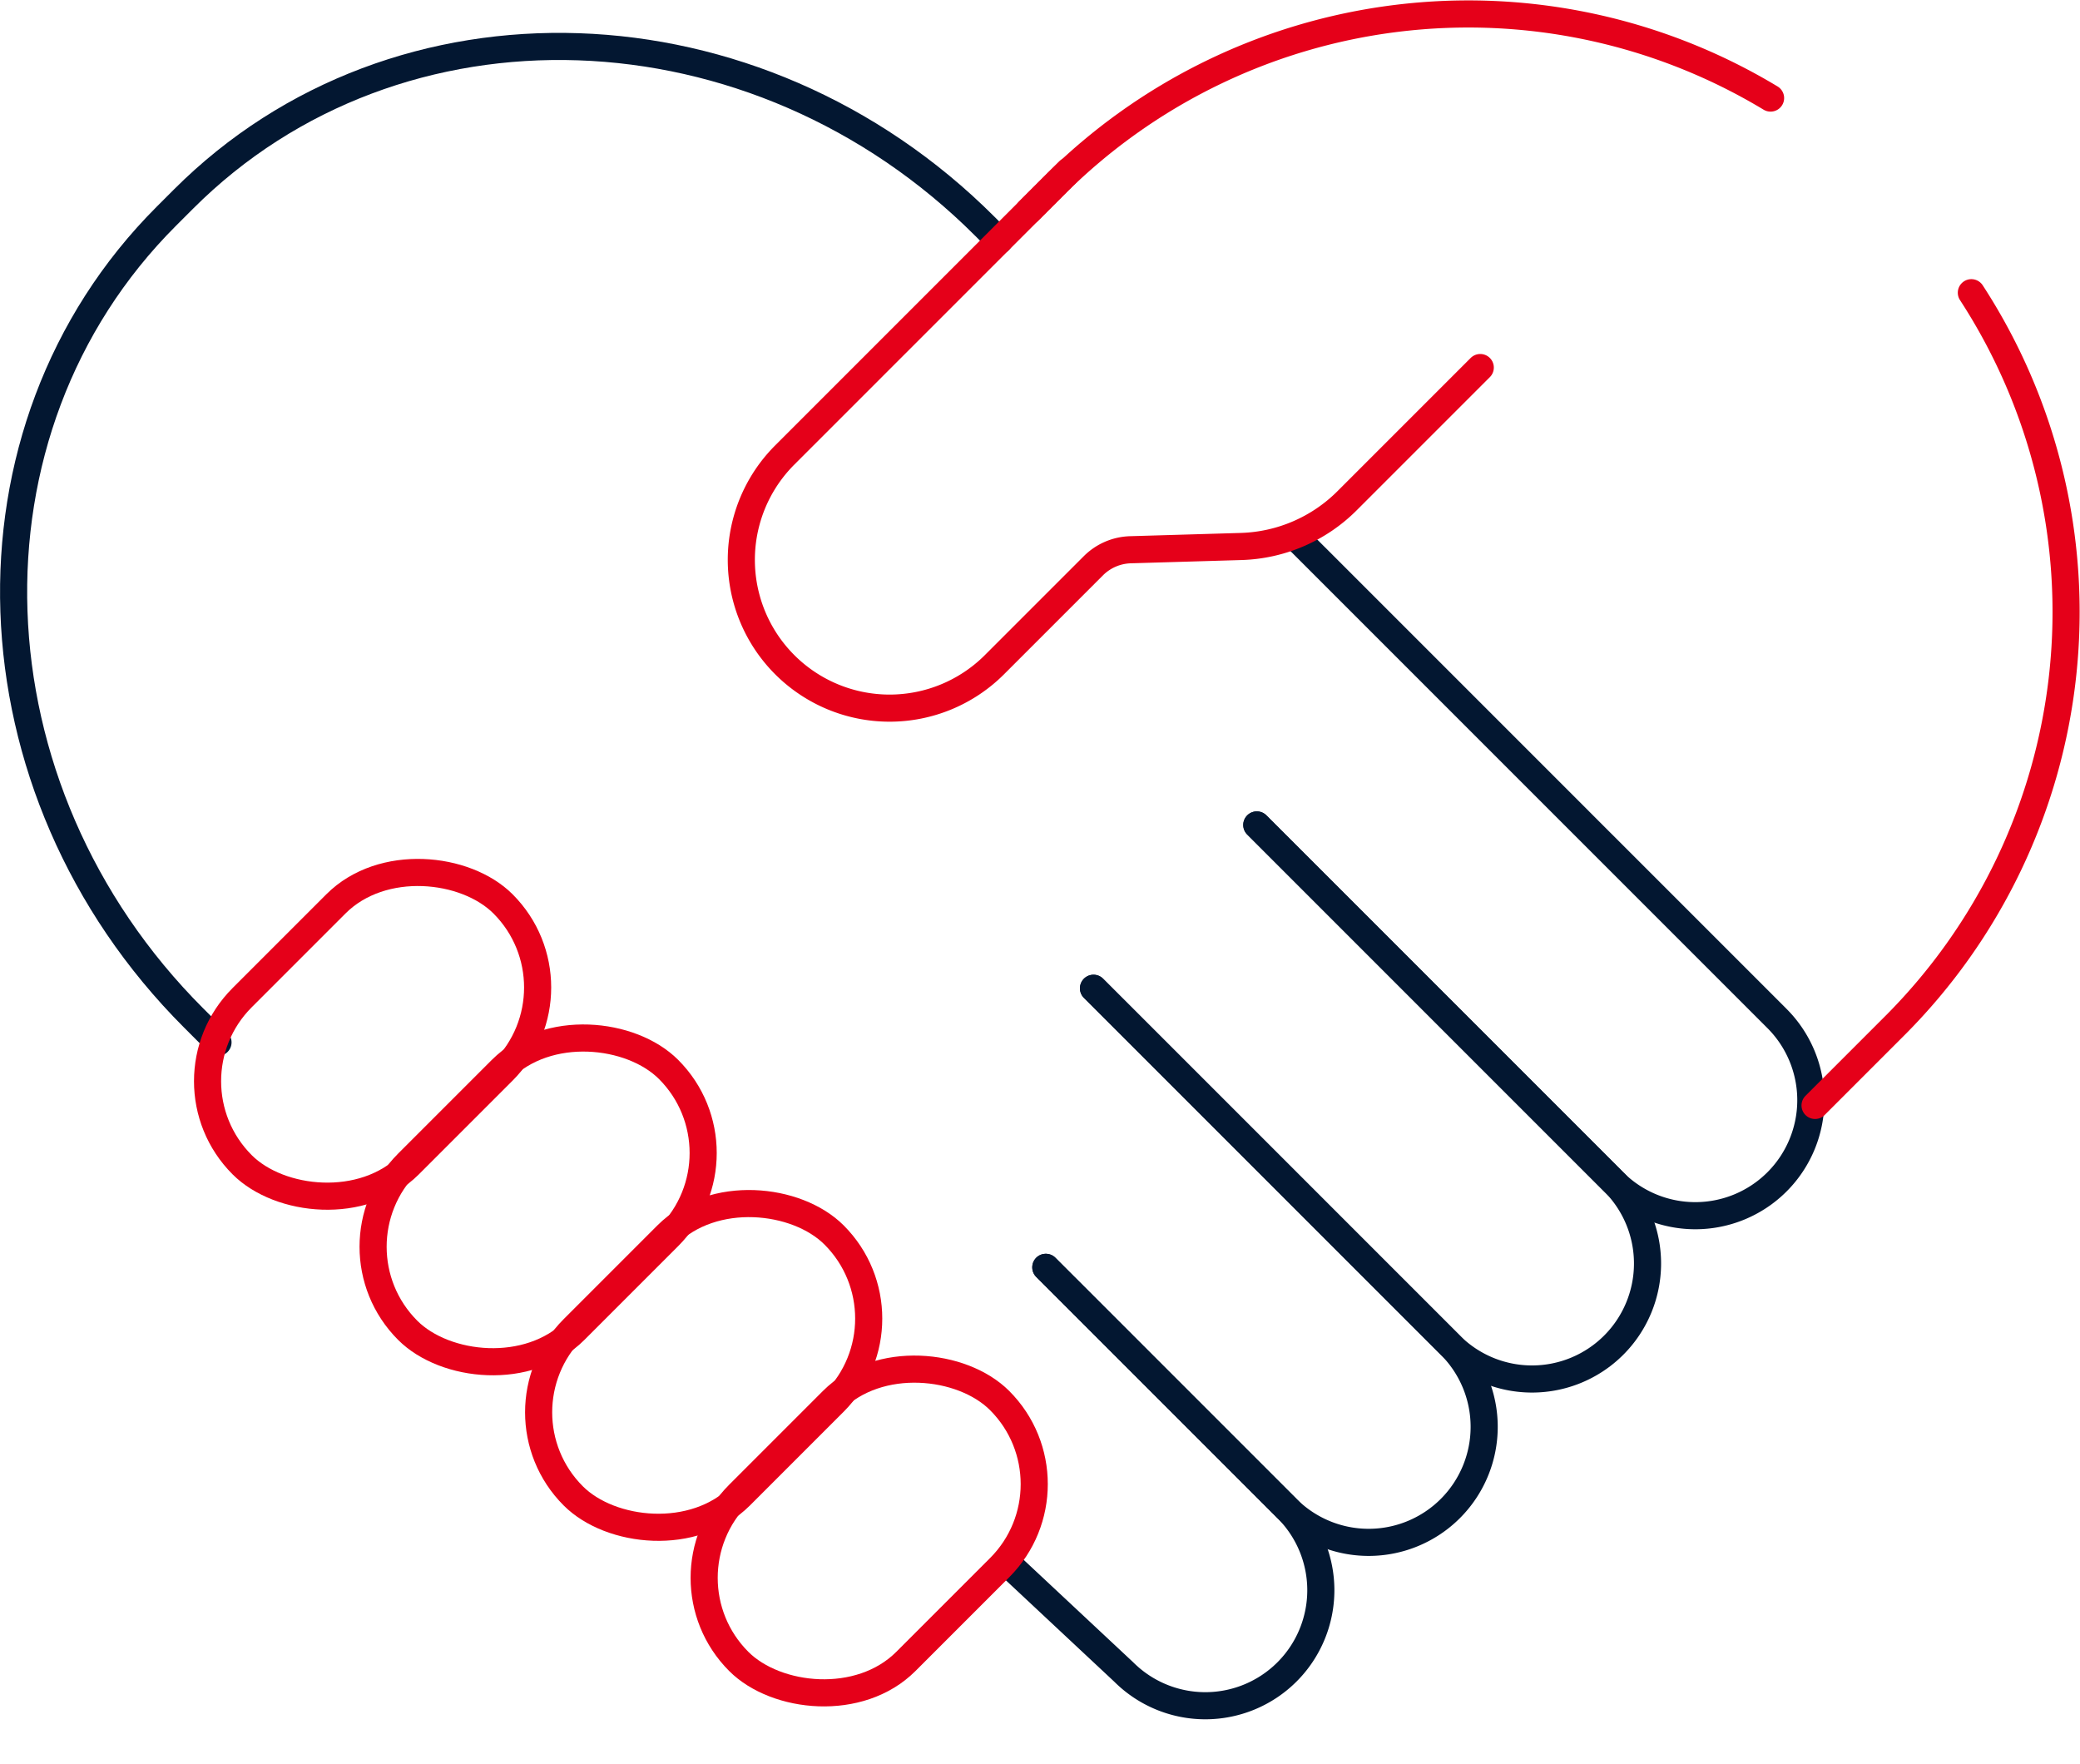 <svg xmlns="http://www.w3.org/2000/svg" width="153.432" height="130.122" viewBox="0 0 153.432 130.122">
  <g id="ico4" transform="translate(1.004 1.024)">
    <g id="Group_16357" data-name="Group 16357" transform="translate(-140.041 50.593)">
      <path id="Path_4994" data-name="Path 4994" d="M234.638-11.973l35.479,35.479a8.52,8.52,0,0,1,0,12.05h0a8.522,8.522,0,0,1-12.05,0L231.744,9.233" fill="none" stroke="#031731" stroke-linecap="round" stroke-miterlimit="10" stroke-width="2"/>
      <path id="Path_4995" data-name="Path 4995" d="M231.749,9.228l26.323,26.323a8.522,8.522,0,0,1,0,12.05h0a8.522,8.522,0,0,1-12.05,0L219.7,21.278" fill="none" stroke="#031731" stroke-linecap="round" stroke-miterlimit="10" stroke-width="2"/>
      <path id="Path_4996" data-name="Path 4996" d="M219.7,21.278,246.022,47.6a8.52,8.52,0,0,1,0,12.05h0a8.52,8.52,0,0,1-12.049,0L216.182,41.86" fill="none" stroke="#031731" stroke-linecap="round" stroke-miterlimit="10" stroke-width="2"/>
      <path id="Path_4997" data-name="Path 4997" d="M216.182,41.86l17.791,17.791a8.52,8.52,0,0,1,0,12.049h0a8.52,8.52,0,0,1-12.05,0l-8.34-7.8" fill="none" stroke="#031731" stroke-linecap="round" stroke-miterlimit="10" stroke-width="2"/>
      <path id="Path_4998" data-name="Path 4998" d="M155.118,25.265l-1.8-1.8C136.436,6.583,135.531-19.891,151.3-35.66l1.272-1.272C168.341-52.7,194.815-51.8,211.7-34.91l1.039,1.039" fill="none" stroke="#031731" stroke-linecap="round" stroke-miterlimit="10" stroke-width="2"/>
    </g>
    <g id="Group_16359" data-name="Group 16359" transform="translate(-140.041 50.593)">
      <rect id="Rectangle_54" data-name="Rectangle 54" width="27.213" height="17.433" rx="8.717" transform="translate(187.369 64.764) rotate(-45)" fill="none" stroke="#e50019" stroke-linecap="round" stroke-miterlimit="10" stroke-width="2"/>
      <rect id="Rectangle_55" data-name="Rectangle 55" width="27.213" height="17.433" rx="8.717" transform="translate(175.159 52.553) rotate(-45)" fill="none" stroke="#e50019" stroke-linecap="round" stroke-miterlimit="10" stroke-width="2"/>
      <rect id="Rectangle_56" data-name="Rectangle 56" width="27.213" height="17.433" rx="8.717" transform="translate(162.948 40.342) rotate(-45)" fill="none" stroke="#e50019" stroke-linecap="round" stroke-miterlimit="10" stroke-width="2"/>
      <rect id="Rectangle_57" data-name="Rectangle 57" width="27.213" height="17.433" rx="8.717" transform="translate(150.737 28.131) rotate(-45)" fill="none" stroke="#e50019" stroke-linecap="round" stroke-miterlimit="10" stroke-width="2"/>
      <path id="Path_4999" data-name="Path 4999" d="M284.455-30.027a43.169,43.169,0,0,1-5.749,54.165l-5.78,5.78" fill="none" stroke="#e50019" stroke-linecap="round" stroke-miterlimit="10" stroke-width="2"/>
      <path id="Path_5000" data-name="Path 5000" d="M214.926-36.058l1.792-1.792a43.188,43.188,0,0,1,52.926-6.534" fill="none" stroke="#e50019" stroke-linecap="round" stroke-miterlimit="10" stroke-width="2"/>
      <path id="Path_5001" data-name="Path 5001" d="M217.884-39.016,196.925-18.057a10.936,10.936,0,0,0,0,15.468h0a10.937,10.937,0,0,0,15.467,0l7.3-7.3a4.032,4.032,0,0,1,2.733-1.179l8.166-.241a11.533,11.533,0,0,0,7.813-3.373l9.825-9.825" fill="none" stroke="#e50019" stroke-linecap="round" stroke-miterlimit="10" stroke-width="2"/>
    </g>
  </g>
</svg>
